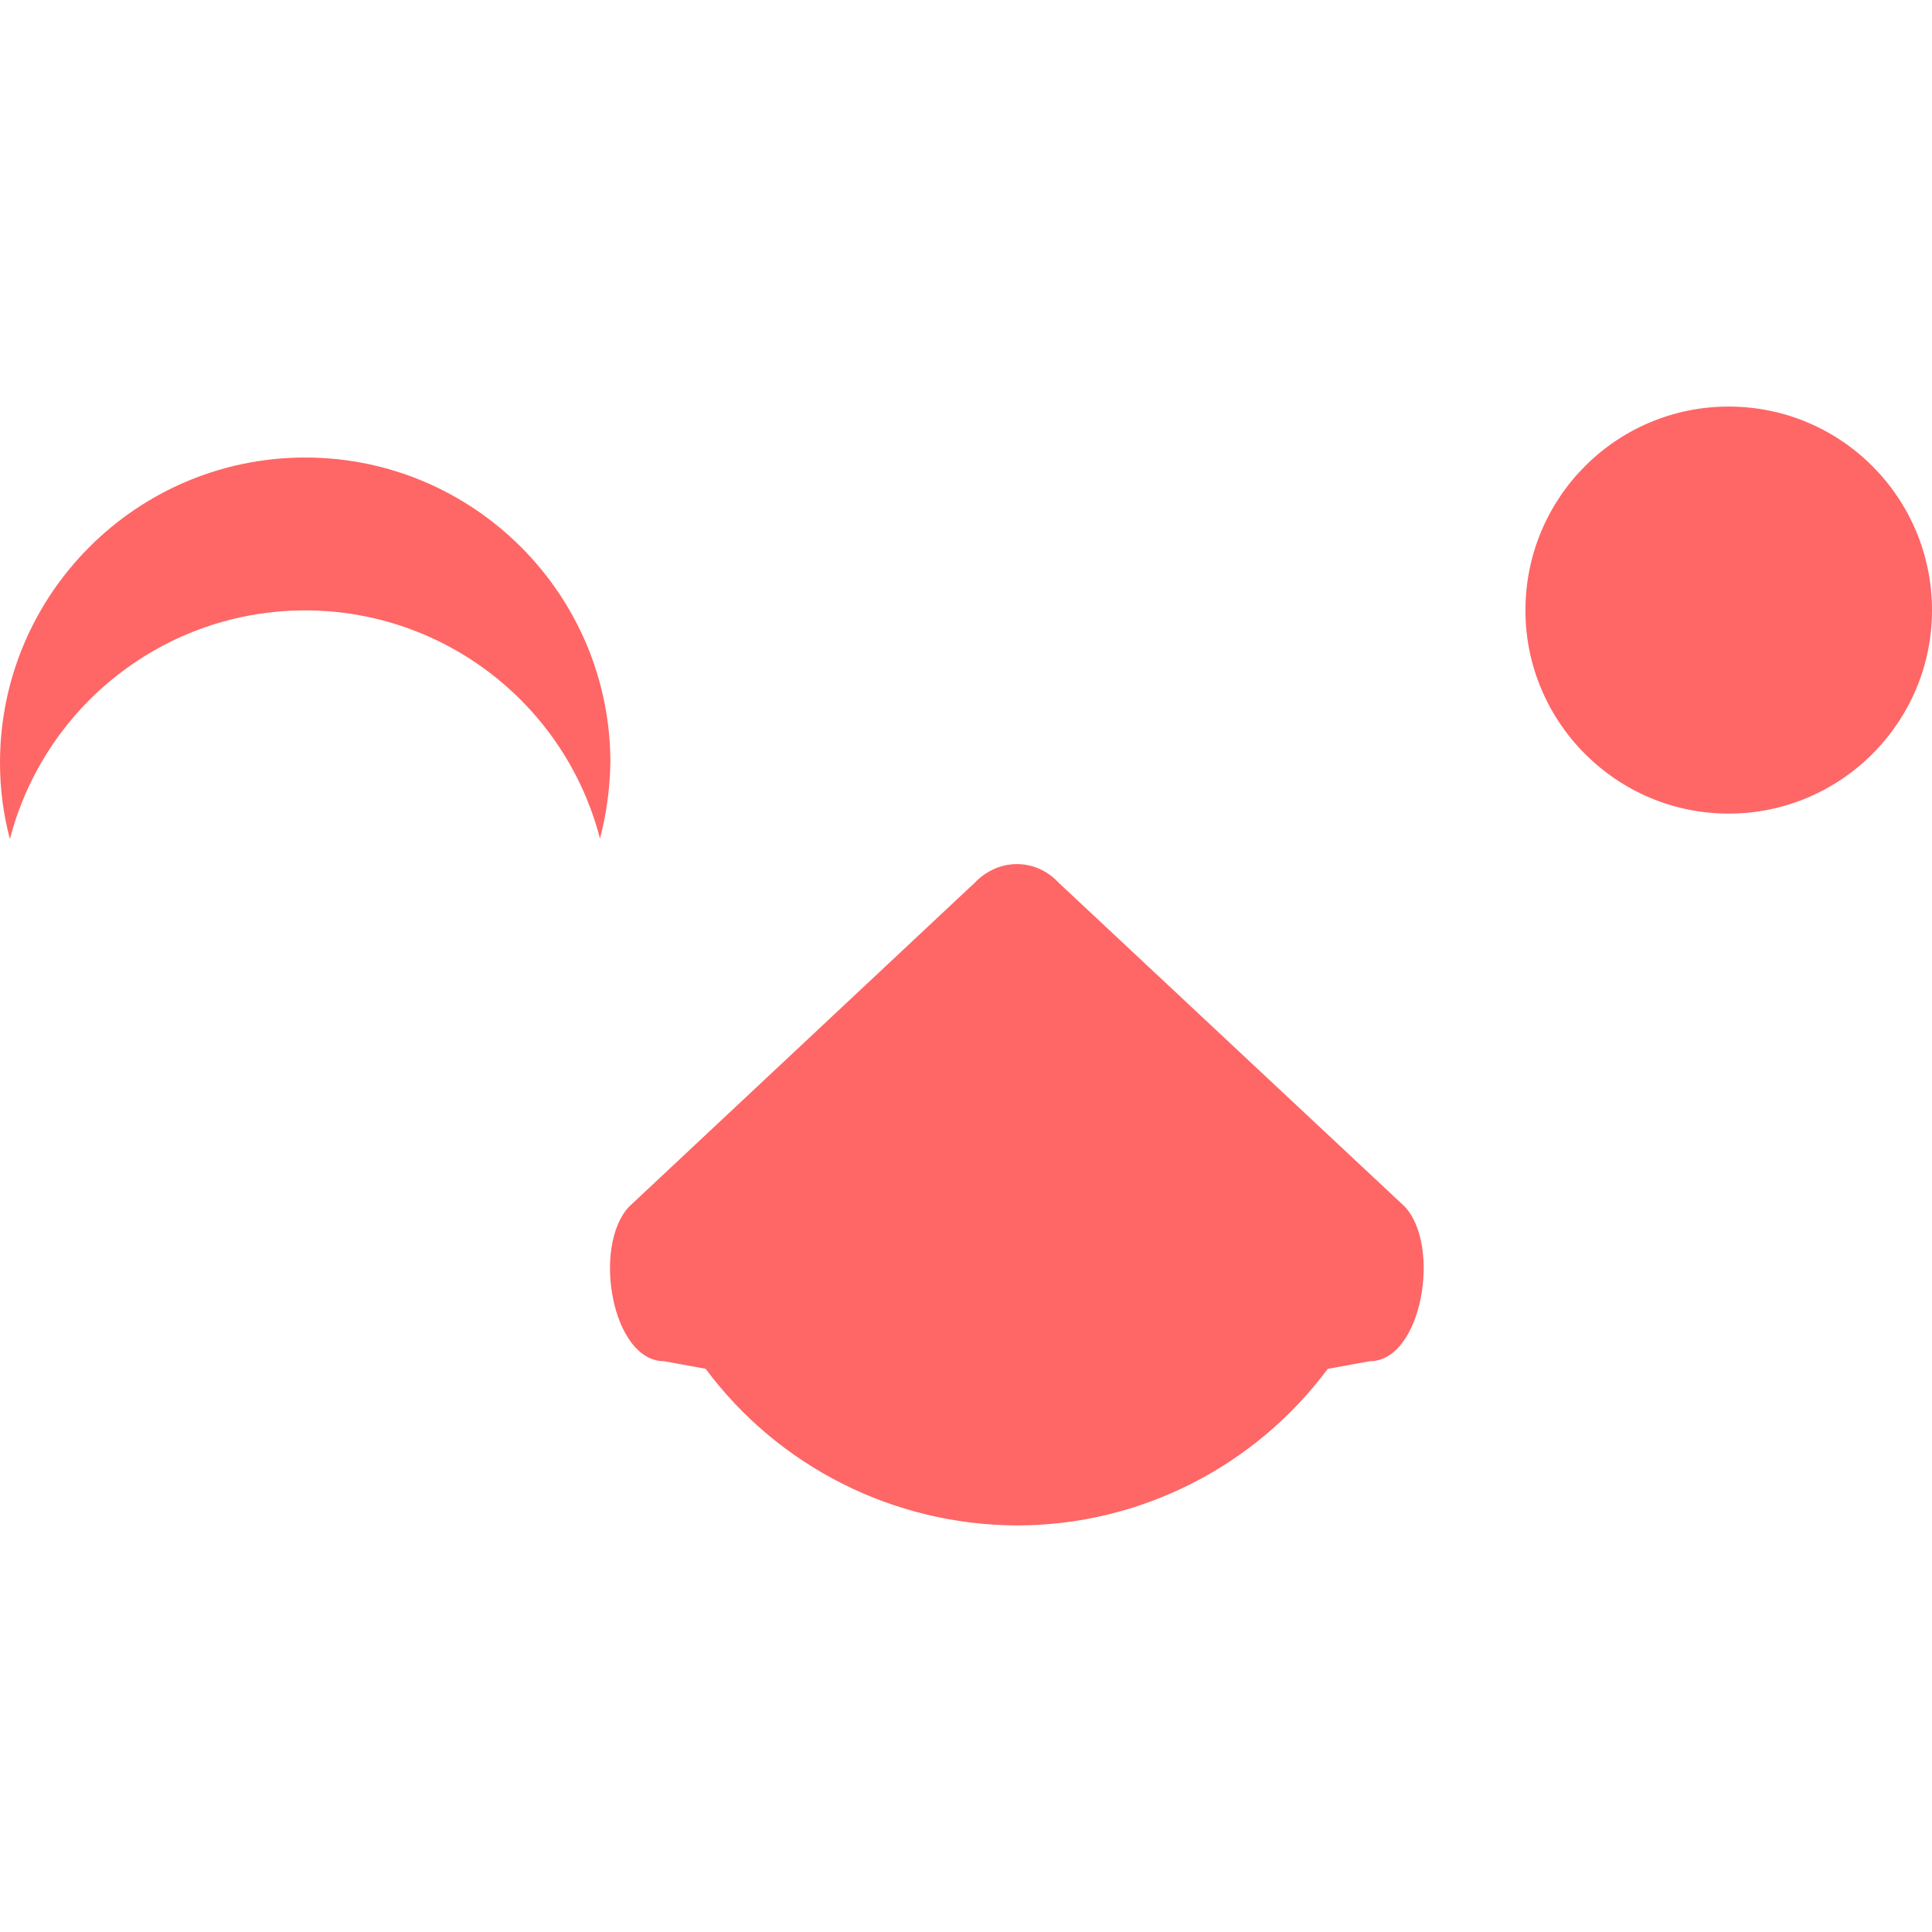 
<svg xmlns="http://www.w3.org/2000/svg" xmlns:xlink="http://www.w3.org/1999/xlink" width="16px" height="16px" viewBox="0 0 16 16" version="1.1">
<g id="surface1">
<path style=" stroke:none;fill-rule:evenodd;fill:#ff6666;fill-opacity:1;" d="M 5.844 11.336 C 6.445 12.145 7.398 12.629 8.422 12.633 C 9.441 12.633 10.395 12.145 10.996 11.336 L 11.344 11.273 C 11.777 11.273 11.938 10.316 11.633 9.992 L 8.766 7.309 C 8.676 7.211 8.551 7.156 8.422 7.156 C 8.293 7.156 8.168 7.211 8.074 7.309 L 5.211 9.992 C 4.902 10.316 5.066 11.273 5.5 11.273 Z M 2.527 3.789 C 1.133 3.789 0 4.922 0 6.316 C 0 6.531 0.027 6.742 0.082 6.949 C 0.371 5.836 1.375 5.055 2.527 5.055 C 3.676 5.055 4.68 5.832 4.969 6.945 C 5.023 6.738 5.051 6.527 5.055 6.316 C 5.055 4.922 3.922 3.789 2.527 3.789 Z M 12.633 5.055 C 12.633 4.121 13.387 3.367 14.316 3.367 C 15.246 3.367 16 4.121 16 5.055 C 16 5.98 15.246 6.738 14.316 6.738 C 13.387 6.738 12.633 5.98 12.633 5.055 Z M 12.633 5.055 "/>
</g>
</svg>
